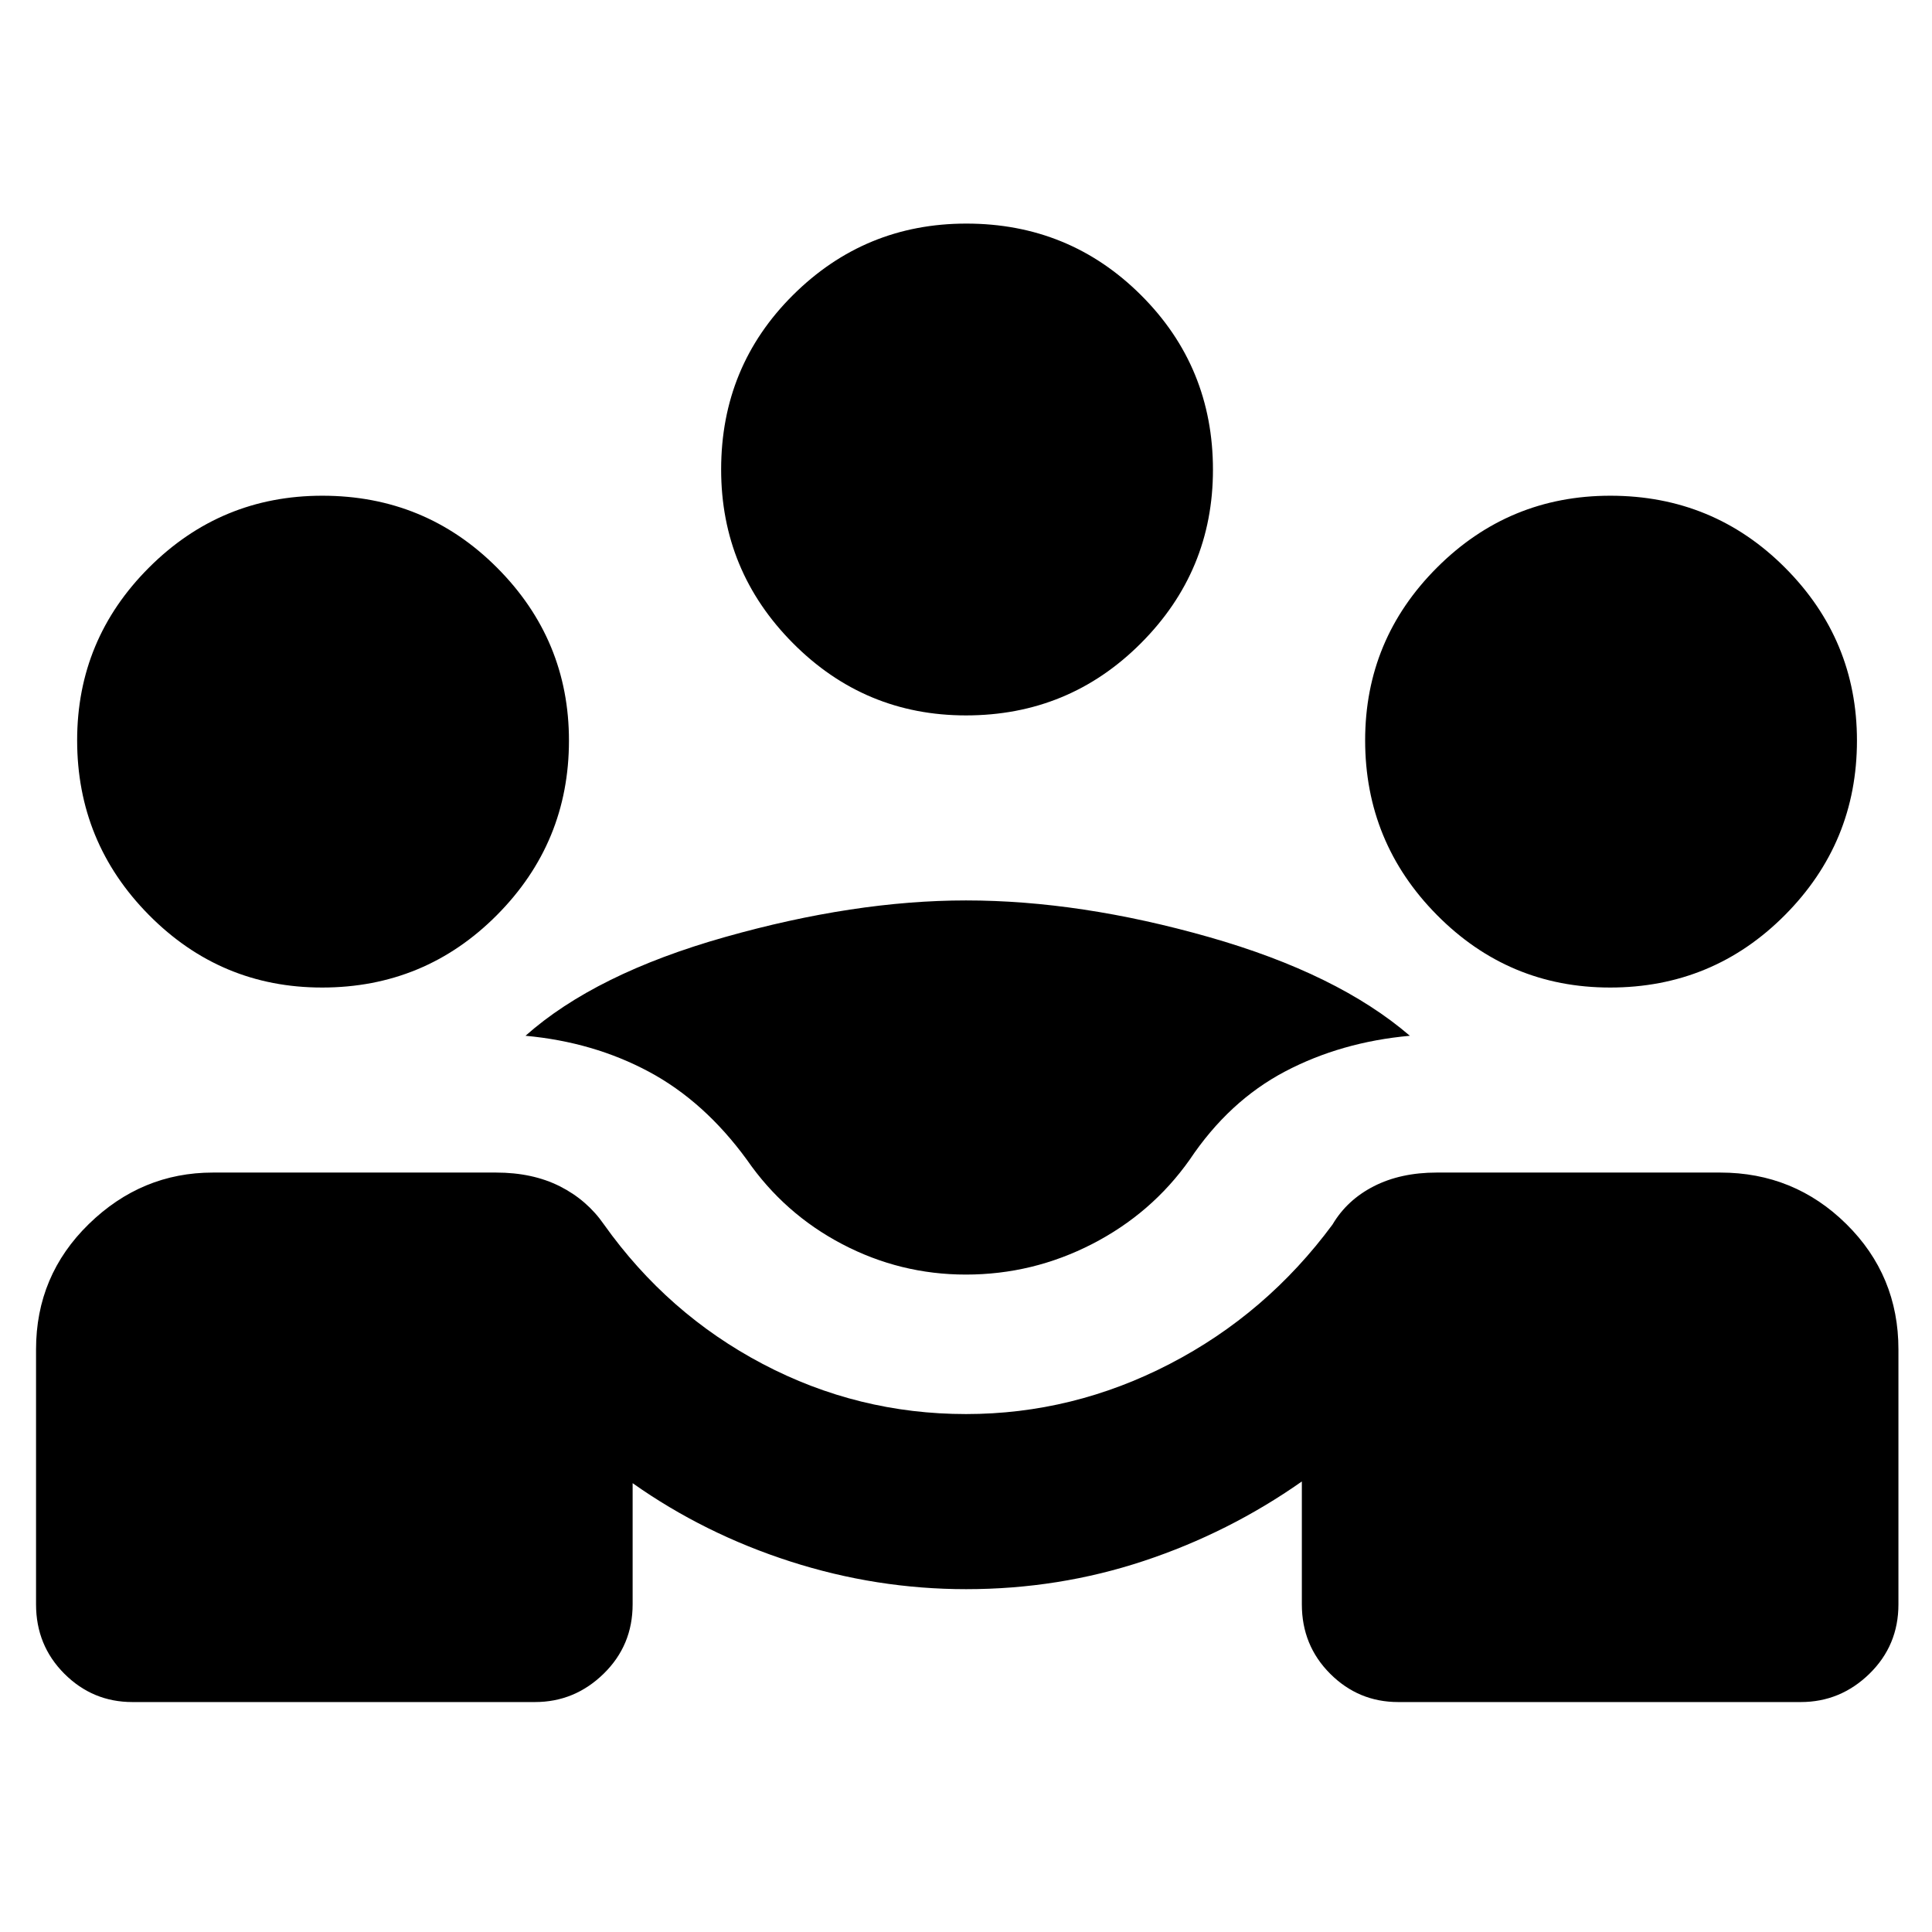 <svg xmlns="http://www.w3.org/2000/svg" height="40" viewBox="0 -960 960 960" width="40"><path d="M17.91-162.81v-126.67q0-36.74 26.23-62.31t61.66-25.57h140.68q18.13 0 31.67 6.81 13.53 6.81 21.97 19.01 31.56 44.38 78.87 69.28 47.3 24.9 101.03 24.9 53.12 0 101.21-24.9 48.09-24.9 80.89-69.28 7.2-12.2 20.51-19.01 13.32-6.81 31.27-6.81h140.87q36.74 0 62.65 25.57 25.9 25.57 25.9 62.31v126.67q0 20.41-14.4 34.48-14.41 14.07-34.15 14.07h-200q-19.75 0-33.82-14.07t-14.07-34.48v-61.06q-36.27 25.48-78.55 39.5-42.29 14.02-88.25 14.02-44.56 0-87.31-13.74-42.76-13.74-78.42-38.93v60.21q0 20.41-14.41 34.48-14.4 14.07-34.14 14.07h-200q-19.75 0-33.82-14.07t-14.07-34.48Zm462.02-163.86q-32.55 0-61.39-15.1-28.84-15.1-47.42-41.95-21.12-28.98-48.68-43.74-27.56-14.77-61.32-17.87 34.74-30.84 99.12-49.05 64.38-18.2 119.76-18.2 56.75 0 120.71 18.2 63.96 18.21 99.84 49.05-34.2 3.1-62.06 17.77-27.87 14.68-47.37 43.84-18.82 26.62-48.39 41.84-29.57 15.21-62.8 15.21ZM160-469.3q-50.33 0-86-36.05t-35.67-86.82q0-50.13 35.72-85.82 35.71-35.69 86.11-35.69 51.17 0 86.86 35.8t35.69 85.87q0 50.71-35.8 86.71-35.8 36-86.91 36Zm640 0q-50.33 0-86-36.05t-35.67-86.82q0-50.13 35.72-85.82 35.71-35.69 86.11-35.69 51.17 0 86.86 35.8t35.69 85.87q0 50.71-35.8 86.71-35.8 36-86.91 36ZM480-604.52q-50.33 0-86-35.9t-35.67-86.3q0-51.18 35.72-86.68 35.71-35.5 86.11-35.5 51.17 0 86.86 35.61 35.69 35.62 35.69 86.72 0 50.34-35.8 86.19-35.8 35.86-86.91 35.86Z"/></svg>